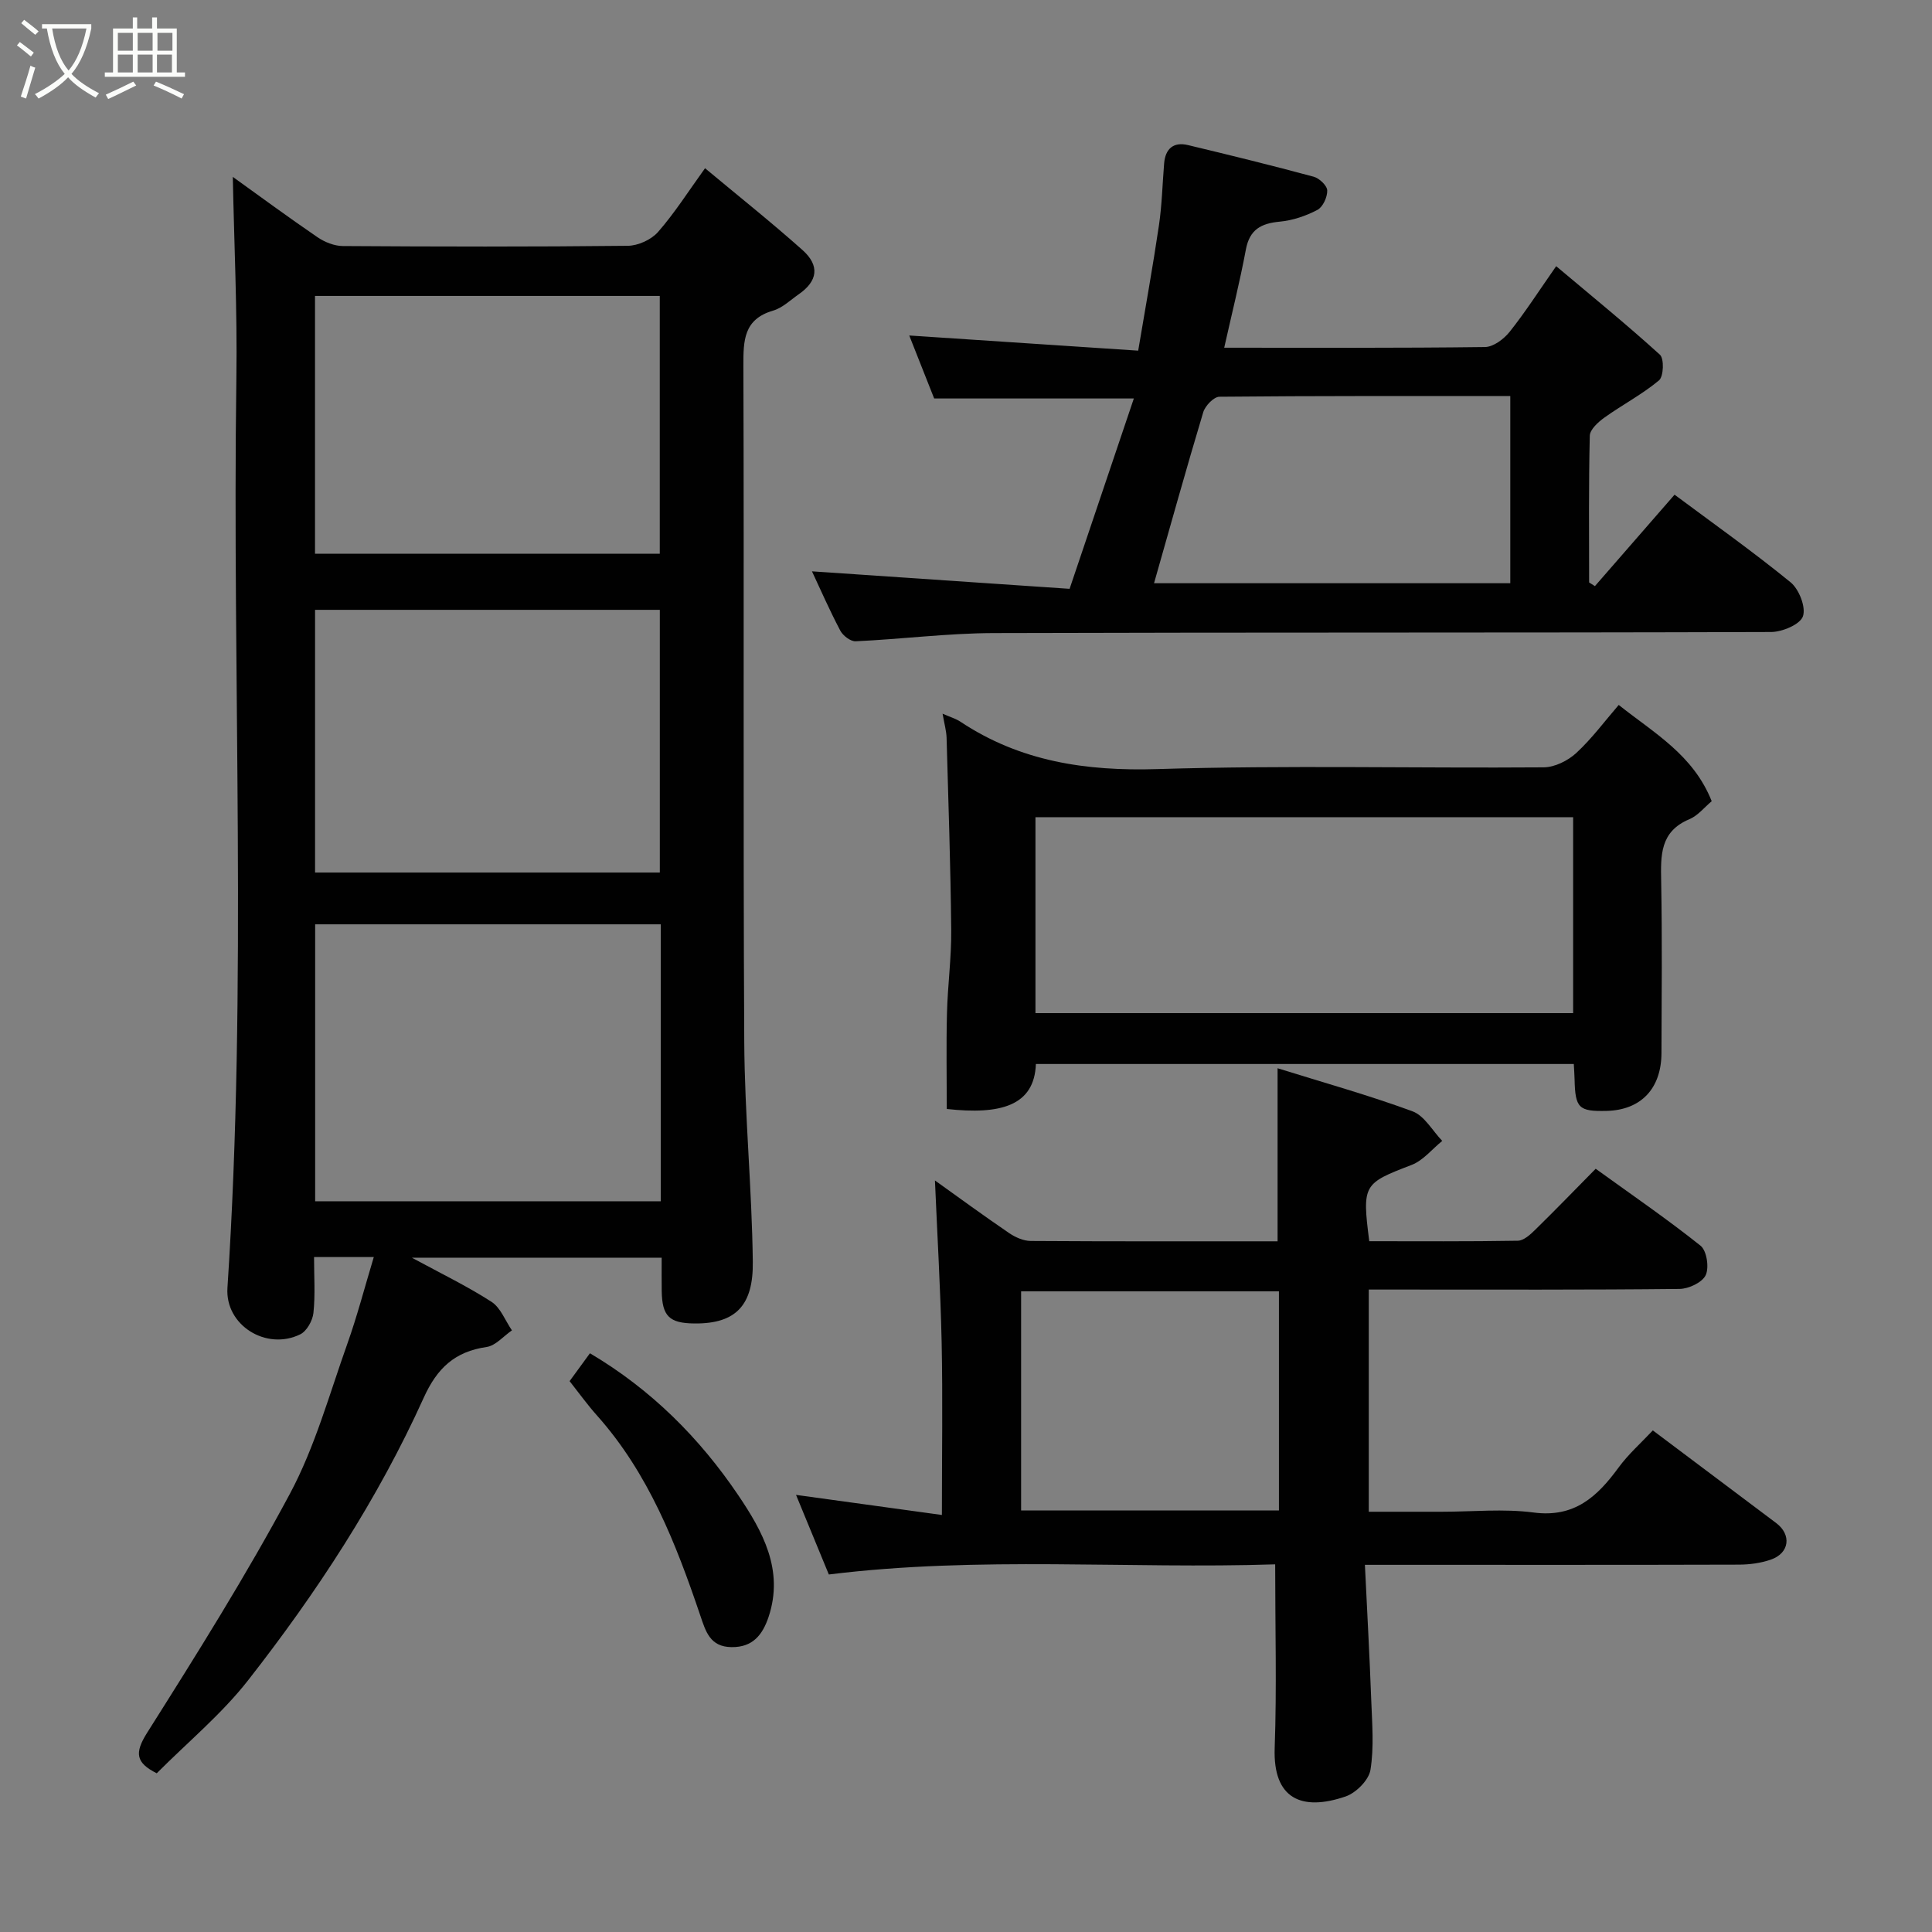 <svg enable-background="new 0 0 400 400" viewBox="0 0 400 400" xmlns="http://www.w3.org/2000/svg"><rect x="0" y="0" width="400" height="400" fill="#808080" stroke="none"/><path d="m6.4 11.7c-1-.8-1.9-1.6-2.9-2.3l.6-.7c.9.7 1.9 1.4 2.9 2.2zm-2.1 8.3c.7-2.1 1.4-4.2 2-6.4.2.1.6.3 1 .4-.7 2.3-1.3 4.4-1.9 6.4zm3-12.8c-1.1-.9-2.1-1.7-2.9-2.4l.6-.7c1 .8 2 1.5 3 2.4zm1.4-1.3v-.9h10.2v.9c-.9 4.2-2.3 7.3-4.1 9.4 1.3 1.4 3.2 2.7 5.7 4-.2.2-.4.5-.7.9-2.5-1.4-4.4-2.7-5.7-4.2-1.4 1.5-3.5 3-6.1 4.4 0 0 0 0-.1-.1-.3-.4-.5-.7-.7-.8 2.7-1.4 4.7-2.8 6.2-4.2-1.8-2.2-3-5.3-3.7-9.4zm9.2 0h-7.1c.6 3.8 1.7 6.7 3.4 8.7 1.7-2 2.9-4.8 3.7-8.7z" fill="#fbfcfa"/><path d="m31.6 3.6h.9v2.3h4.1v9.1h1.7v.9h-16.6v-.9h1.7v-9.1h4.1v-2.3h.9v2.3h3.1v-2.3zm-4 13.3.6.8c-1.9.9-3.8 1.9-5.8 2.8-.2-.3-.3-.6-.5-.9 2-.9 3.9-1.8 5.7-2.7zm-3.2-10.1v3.7h3.1v-3.7zm0 4.5v3.7h3.1v-3.7zm4.1-4.5v3.7h3.1v-3.7zm0 4.5v3.7h3.1v-3.7zm9.1 9.1c-2.1-1.1-4.1-2-5.8-2.7l.5-.8c2.2.9 4.1 1.8 5.8 2.6zm-1.9-13.6h-3.1v3.7h3.1zm-3.2 4.5v3.7h3.1v-3.7z" fill="#fbfcfa"/><g fill="#010101"><path d="m85.27 260.39c6 3.26 11.44 5.88 16.48 9.13 1.9 1.22 2.85 3.9 4.24 5.92-1.74 1.19-3.37 3.16-5.24 3.44-6.59.95-10.25 4.37-13.03 10.52-9.53 21.07-22.17 40.36-36.38 58.52-5.5 7.02-12.54 12.83-18.89 19.22-4.32-2.18-4.65-4.17-1.99-8.39 10.27-16.26 20.52-32.58 29.58-49.52 5.17-9.67 8.14-20.53 11.85-30.95 2.06-5.79 3.61-11.75 5.5-18.02-4.39 0-8.14 0-12.37 0 0 4.01.27 7.83-.13 11.58-.17 1.59-1.38 3.76-2.73 4.42-7.01 3.44-15.58-1.87-15.07-9.62 4.14-62.81.96-125.69 1.85-188.53.2-13.83-.47-27.67-.74-41.49 5.39 3.87 11.38 8.29 17.53 12.49 1.49 1.02 3.49 1.82 5.26 1.83 19.66.13 39.32.17 58.98-.05 2.14-.02 4.86-1.26 6.26-2.85 3.43-3.91 6.24-8.35 9.74-13.21 6.69 5.58 13.59 11.07 20.16 16.92 3.65 3.25 3.17 6.44-.74 9.16-1.74 1.21-3.38 2.83-5.33 3.4-6.1 1.79-6.16 6.17-6.15 11.4.16 46.65-.07 93.3.18 139.95.08 15.2 1.59 30.39 1.77 45.6.11 8.86-3.38 12.84-12.09 12.75-5.21-.05-6.69-1.51-6.77-6.74-.03-2.16-.01-4.33-.01-6.87-17.04-.01-33.94-.01-51.72-.01zm51.53-69.02c-24.16 0-47.87 0-71.55 0v57.34h71.55c0-19.2 0-38.12 0-57.34zm-71.57-10.72h71.38c0-18.39 0-36.43 0-54.39-23.98 0-47.57 0-71.38 0zm-.01-66.01h71.38c0-18.07 0-35.78 0-53.37-23.99 0-47.58 0-71.38 0z"/><path d="m193.57 244.4c4.74 3.39 9.98 7.23 15.35 10.89 1.29.88 2.98 1.63 4.49 1.64 16.97.11 33.94.07 51.1.07 0-11.75 0-23.22 0-35.83 9.55 2.98 18.88 5.58 27.94 8.92 2.47.91 4.12 4.02 6.15 6.12-2.1 1.7-3.95 4.06-6.35 4.98-9.99 3.84-10.26 4.03-8.76 15.79 10.2 0 20.48.08 30.75-.1 1.22-.02 2.59-1.26 3.59-2.25 4.16-4.07 8.21-8.26 12.54-12.65 7.38 5.33 14.75 10.38 21.71 15.93 1.28 1.02 1.81 4.5 1.07 6.09-.7 1.51-3.52 2.84-5.42 2.86-19.32.21-38.65.13-57.97.13-1.99 0-3.98 0-6.37 0v46h15.17c6.33 0 12.75-.66 18.97.16 8.44 1.11 13.16-3.28 17.56-9.29 2.04-2.79 4.69-5.13 7.11-7.71 8.63 6.48 17.09 12.82 25.54 19.18 3.21 2.41 2.77 6.21-1.07 7.56-2.11.74-4.47 1.05-6.73 1.05-23.65.07-47.31.04-70.96.04-1.8 0-3.6 0-6.39 0 .46 9.61.97 18.8 1.31 28 .18 4.82.6 9.75-.16 14.45-.34 2.11-2.98 4.77-5.15 5.51-9.12 3.12-15.06.48-14.68-10.04.44-12.39.1-24.81.1-38.02-30.22 1-61.19-1.76-92.41 2.1-2.24-5.43-4.48-10.88-6.79-16.48 10.15 1.4 19.77 2.72 30.2 4.16 0-12.5.19-24.1-.05-35.69-.25-11.25-.92-22.52-1.39-33.57zm71.22 22.96c-18.13 0-35.83 0-53.38 0v45.37h53.38c0-15.2 0-30.12 0-45.37z"/><path d="m221.45 121.91c4.61-13.66 8.86-26.25 13.3-39.41-14.21 0-27.51 0-41.34 0-1.57-3.97-3.35-8.45-5.16-13.04 15.76 1.05 31.27 2.07 47.4 3.14 1.52-9.06 3.05-17.49 4.3-25.97.62-4.22.72-8.52 1.07-12.79.25-3.07 1.96-4.52 4.95-3.8 8.7 2.08 17.39 4.22 26.02 6.55 1.16.31 2.77 1.84 2.8 2.84.04 1.37-.9 3.43-2.04 4.03-2.38 1.25-5.12 2.18-7.79 2.43-3.85.36-6.23 1.61-7.01 5.75-1.26 6.72-2.93 13.37-4.49 20.35 18.05 0 36.02.09 53.99-.14 1.75-.02 3.92-1.66 5.12-3.17 3.23-4.06 6.04-8.45 9.62-13.57 7.38 6.21 14.6 12.08 21.48 18.33.9.82.77 4.51-.19 5.31-3.47 2.9-7.57 5.04-11.28 7.69-1.3.93-3.02 2.48-3.05 3.78-.25 10.12-.14 20.24-.14 30.37.4.25.8.51 1.2.76 5.48-6.29 10.97-12.59 16.49-18.93 7.9 5.88 16.17 11.74 24.01 18.13 1.76 1.43 3.22 5.15 2.57 7.05-.58 1.68-4.27 3.24-6.59 3.25-53.66.18-107.32.05-160.97.22-9.52.03-19.04 1.26-28.57 1.7-1.05.05-2.63-1.16-3.18-2.21-2.2-4.17-4.09-8.49-5.86-12.27 17.77 1.22 35.52 2.42 53.34 3.62zm17.48-1.16h73.76c0-12.97 0-25.68 0-38.75-20.28 0-40.25-.06-60.22.14-1.16.01-2.95 1.87-3.35 3.2-3.51 11.67-6.77 23.41-10.19 35.41z"/><path d="m195.15 147.76c1.61.71 2.73 1.03 3.66 1.64 12.43 8.27 26.04 10.29 40.86 9.83 26.63-.82 53.29-.16 79.94-.36 2.28-.02 5-1.37 6.73-2.96 3.25-3 5.91-6.62 8.8-9.96 7.33 5.84 15.42 10.3 19.25 19.93-1.51 1.26-2.86 2.99-4.62 3.73-6.14 2.56-5.94 7.55-5.84 12.94.22 11.82.1 23.65.06 35.48-.03 7.38-4.27 11.79-11.34 11.97-5.79.14-6.52-.58-6.65-6.52-.02-.97-.1-1.95-.16-3.19-37.24 0-74.31 0-111.37 0-.32 8.63-7.26 10.55-18.45 9.31 0-6.56-.13-13.18.04-19.8.14-5.77.94-11.53.88-17.29-.13-13.26-.59-26.52-.96-39.78-.05-1.43-.46-2.83-.83-4.97zm19.23 21.43v40.57h111.32c0-13.62 0-27 0-40.57-37.2 0-74.12 0-111.32 0z"/><path d="m117.93 285.95c1.4-1.91 2.82-3.86 4.21-5.77 12.69 7.5 22.71 17.55 30.71 29.39 4.99 7.39 9.52 15.46 6.28 25.18-1.25 3.73-3.28 6.32-7.66 6.27-4.46-.05-5.35-3.2-6.5-6.6-5.03-14.86-10.71-29.4-21.38-41.37-1.96-2.19-3.68-4.59-5.66-7.1z"/></g></svg>